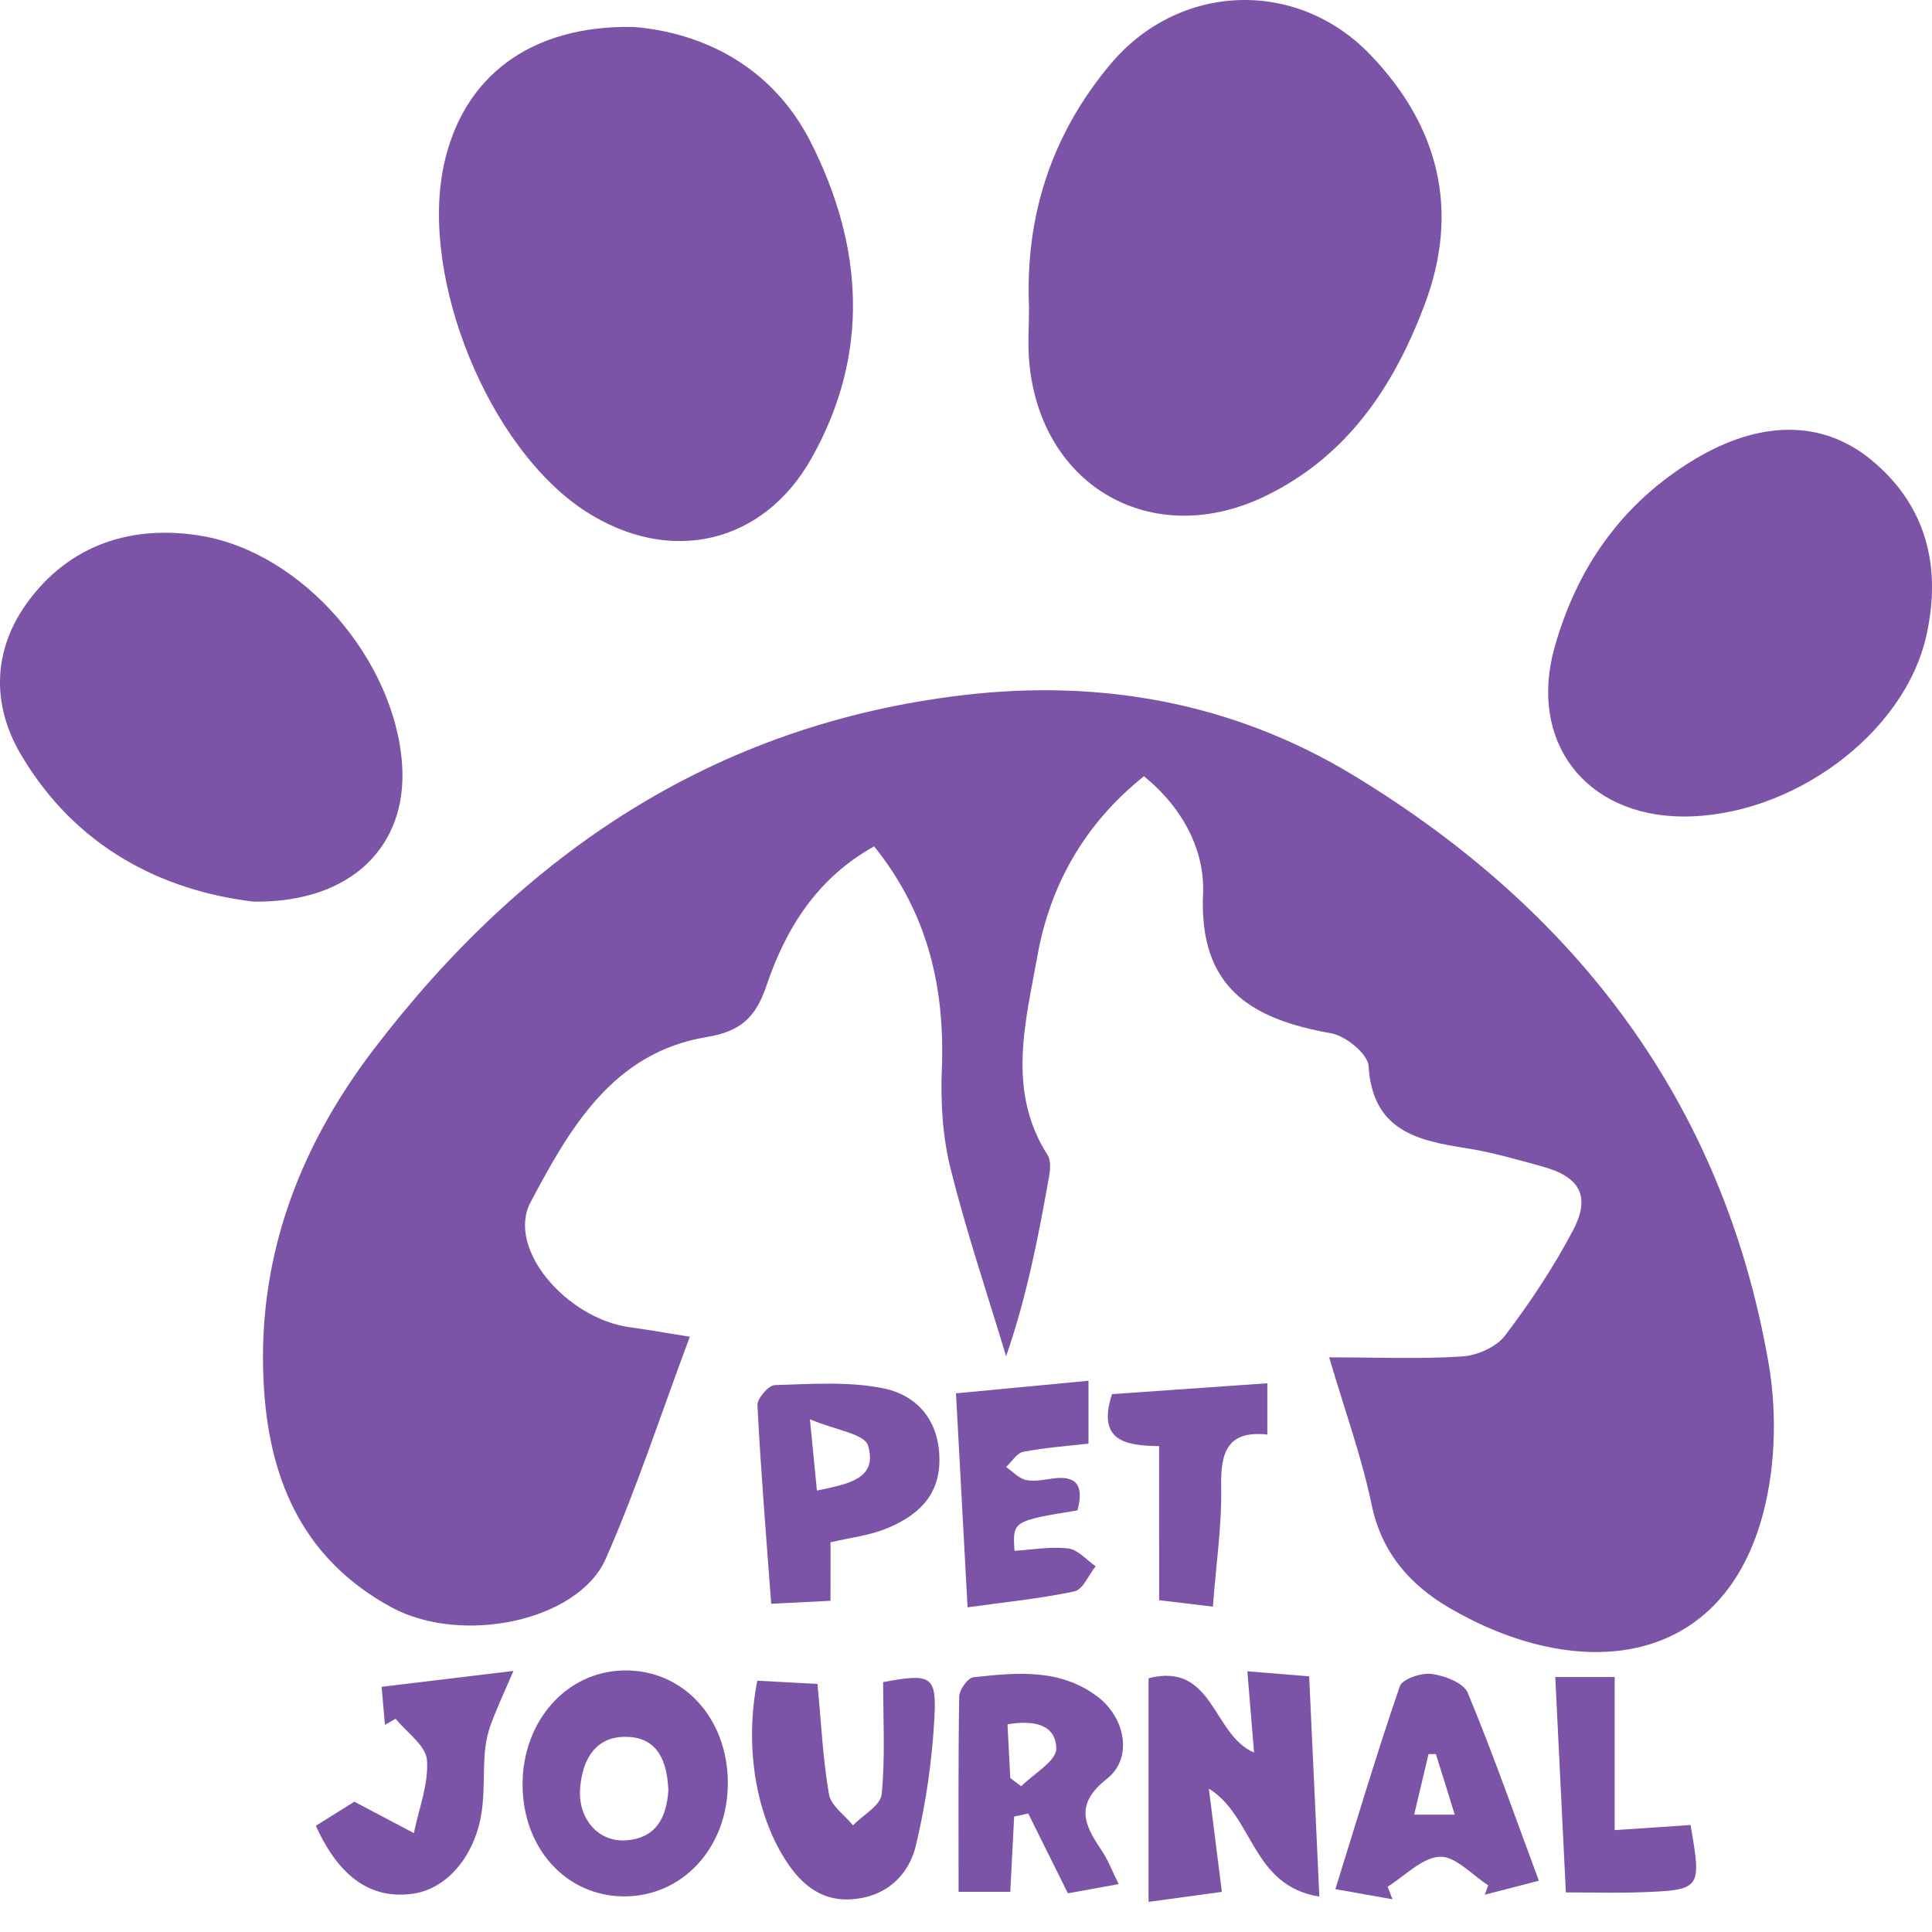 <svg width="37" height="37" viewBox="0 0 37 37" fill="none" xmlns="http://www.w3.org/2000/svg">
<path d="M15.905 30.657C15.509 30.677 15.17 30.693 14.769 30.714C14.672 29.403 14.569 28.158 14.506 26.912C14.5 26.782 14.719 26.529 14.839 26.526C15.534 26.506 16.247 26.452 16.917 26.588C17.57 26.721 17.988 27.209 17.991 27.949C17.996 28.665 17.549 29.043 16.962 29.279C16.642 29.408 16.288 29.447 15.906 29.537C15.905 29.865 15.905 30.206 15.905 30.657ZM15.645 28.546C16.258 28.418 16.814 28.318 16.623 27.682C16.556 27.461 16.001 27.387 15.511 27.181C15.571 27.792 15.604 28.127 15.645 28.546Z" fill="#7C54A7"/>
<path d="M25.455 25.995C26.409 25.995 27.213 26.03 28.011 25.977C28.295 25.957 28.658 25.796 28.824 25.577C29.307 24.94 29.755 24.266 30.126 23.56C30.469 22.908 30.256 22.537 29.541 22.341C29.058 22.208 28.572 22.066 28.079 21.989C27.128 21.841 26.285 21.647 26.21 20.416C26.196 20.185 25.77 19.836 25.491 19.788C23.971 19.519 22.96 18.925 23.04 17.12C23.076 16.291 22.658 15.476 21.908 14.866C20.764 15.779 20.108 16.96 19.867 18.311C19.642 19.572 19.274 20.888 20.064 22.123C20.134 22.232 20.111 22.422 20.085 22.567C19.882 23.699 19.666 24.827 19.268 25.974C18.909 24.78 18.509 23.598 18.206 22.389C18.053 21.779 18.012 21.123 18.037 20.491C18.098 18.931 17.783 17.507 16.741 16.209C15.645 16.817 15.046 17.787 14.675 18.887C14.471 19.491 14.173 19.756 13.537 19.86C11.734 20.156 10.909 21.615 10.161 23.024C9.692 23.908 10.849 25.253 12.065 25.419C12.424 25.467 12.781 25.532 13.211 25.6C12.653 27.092 12.196 28.501 11.602 29.85C11.069 31.055 8.836 31.509 7.495 30.781C5.85 29.886 5.18 28.421 5.058 26.632C4.891 24.177 5.695 22.015 7.152 20.103C10.011 16.354 13.67 13.875 18.45 13.312C21.098 13 23.633 13.462 25.918 14.847C30.188 17.437 33.005 21.119 33.87 26.105C34.043 27.11 34.002 28.253 33.698 29.219C32.818 32.007 30.12 32.173 27.759 30.794C27.006 30.355 26.46 29.738 26.268 28.816C26.081 27.913 25.763 27.038 25.455 25.995Z" fill="#7C54A7"/>
<path d="M12.134 0.516C13.447 0.622 14.791 1.265 15.529 2.727C16.531 4.709 16.671 6.772 15.542 8.775C14.61 10.432 12.813 10.827 11.214 9.792C9.364 8.594 8.033 5.338 8.501 3.157C8.86 1.488 10.132 0.479 12.134 0.516Z" fill="#7C54A7"/>
<path d="M19.707 5.884C19.63 4.136 20.14 2.571 21.268 1.227C22.578 -0.333 24.837 -0.421 26.247 1.052C27.561 2.423 27.96 4.036 27.284 5.833C26.697 7.395 25.807 8.736 24.238 9.498C22.081 10.545 19.928 9.33 19.711 6.936C19.68 6.588 19.707 6.234 19.707 5.884Z" fill="#7C54A7"/>
<path d="M32.217 15.637C30.355 15.622 29.266 14.195 29.773 12.393C30.203 10.865 31.066 9.635 32.442 8.804C33.679 8.056 34.871 8.03 35.81 8.786C36.899 9.664 37.186 10.863 36.892 12.173C36.466 14.076 34.286 15.654 32.217 15.637Z" fill="#7C54A7"/>
<path d="M4.853 17.267C3.104 17.058 1.449 16.227 0.402 14.453C-0.164 13.495 -0.14 12.454 0.521 11.542C1.334 10.421 2.537 10.044 3.848 10.261C5.814 10.587 7.569 12.656 7.701 14.647C7.806 16.204 6.727 17.294 4.853 17.267Z" fill="#7C54A7"/>
<path d="M25.267 36.322C23.966 36.114 24.016 34.792 23.151 34.254C23.234 34.913 23.311 35.517 23.4 36.232C22.955 36.292 22.512 36.354 21.996 36.423C21.996 34.928 21.996 33.537 21.996 32.14C23.242 31.82 23.216 33.223 24.017 33.564C23.975 33.054 23.934 32.573 23.888 32.007C24.307 32.042 24.646 32.069 25.072 32.104C25.134 33.469 25.197 34.81 25.267 36.322Z" fill="#7C54A7"/>
<path d="M13.939 34.154C13.937 35.39 13.064 36.331 11.932 36.318C10.826 36.304 10.001 35.379 10.008 34.16C10.014 32.952 10.852 32.013 11.943 31.991C13.079 31.968 13.94 32.9 13.939 34.154ZM12.8 34.293C12.78 33.747 12.607 33.285 12.021 33.263C11.405 33.238 11.153 33.697 11.11 34.248C11.065 34.832 11.46 35.277 11.976 35.245C12.575 35.207 12.763 34.8 12.8 34.293Z" fill="#7C54A7"/>
<path d="M20.451 36.259C20.18 35.716 19.936 35.224 19.692 34.731C19.601 34.75 19.512 34.77 19.422 34.789C19.397 35.257 19.373 35.725 19.348 36.23C19.04 36.23 18.75 36.23 18.358 36.23C18.358 34.977 18.35 33.733 18.37 32.492C18.371 32.362 18.533 32.134 18.64 32.122C19.464 32.031 20.301 31.947 21.022 32.495C21.553 32.899 21.701 33.67 21.2 34.065C20.58 34.553 20.76 34.94 21.093 35.431C21.218 35.613 21.297 35.828 21.424 36.083C21.069 36.147 20.758 36.203 20.451 36.259ZM19.348 34.052C19.417 34.105 19.488 34.156 19.557 34.209C19.796 33.969 20.233 33.724 20.229 33.487C20.221 33.02 19.79 32.937 19.295 33.023C19.314 33.391 19.331 33.721 19.348 34.052Z" fill="#7C54A7"/>
<path d="M14.503 32.187C14.907 32.209 15.275 32.229 15.656 32.249C15.727 32.988 15.758 33.684 15.876 34.364C15.914 34.581 16.176 34.761 16.336 34.957C16.528 34.759 16.864 34.577 16.885 34.362C16.955 33.649 16.913 32.923 16.913 32.214C17.828 32.044 17.94 32.089 17.895 32.901C17.851 33.717 17.732 34.539 17.543 35.334C17.403 35.927 16.958 36.331 16.306 36.374C15.678 36.414 15.288 36.033 14.989 35.535C14.458 34.646 14.265 33.4 14.503 32.187Z" fill="#7C54A7"/>
<path d="M29.471 36.018C29.052 36.126 28.743 36.206 28.435 36.286C28.457 36.226 28.479 36.166 28.501 36.105C28.192 35.909 27.874 35.545 27.575 35.559C27.234 35.574 26.906 35.927 26.575 36.132C26.606 36.212 26.636 36.294 26.668 36.374C26.335 36.315 26.001 36.255 25.574 36.179C25.988 34.85 26.372 33.563 26.808 32.294C26.857 32.154 27.22 32.032 27.415 32.057C27.665 32.09 28.029 32.228 28.109 32.419C28.589 33.572 29.001 34.752 29.471 36.018ZM27.498 33.592C27.451 33.592 27.404 33.593 27.358 33.593C27.27 33.963 27.183 34.334 27.083 34.752C27.365 34.752 27.572 34.752 27.86 34.752C27.726 34.32 27.613 33.955 27.498 33.592Z" fill="#7C54A7"/>
<path d="M20.635 28.925C19.393 29.129 19.393 29.129 19.429 29.7C19.773 29.679 20.122 29.614 20.46 29.655C20.645 29.678 20.808 29.875 20.983 29.995C20.849 30.162 20.74 30.441 20.579 30.476C19.924 30.616 19.251 30.681 18.53 30.782C18.456 29.421 18.385 28.1 18.308 26.684C19.173 26.601 19.977 26.526 20.846 26.443C20.846 26.891 20.846 27.228 20.846 27.647C20.426 27.695 20.007 27.724 19.598 27.804C19.473 27.828 19.376 27.994 19.268 28.095C19.393 28.181 19.509 28.312 19.646 28.343C19.811 28.379 19.995 28.337 20.17 28.314C20.627 28.253 20.76 28.46 20.635 28.925Z" fill="#7C54A7"/>
<path d="M6.049 34.966C6.36 34.771 6.632 34.601 6.786 34.504C7.232 34.74 7.579 34.924 7.926 35.106C8.021 34.639 8.211 34.165 8.177 33.706C8.155 33.429 7.789 33.178 7.576 32.916C7.508 32.955 7.44 32.994 7.372 33.033C7.353 32.819 7.333 32.605 7.308 32.304C8.082 32.211 8.815 32.122 9.833 32C9.64 32.451 9.507 32.73 9.402 33.02C9.338 33.195 9.299 33.385 9.284 33.572C9.254 33.946 9.28 34.328 9.225 34.697C9.101 35.544 8.561 36.169 7.919 36.265C7.123 36.383 6.5 35.966 6.049 34.966Z" fill="#7C54A7"/>
<path d="M22.198 27.695C21.546 27.686 21.007 27.593 21.296 26.699C22.246 26.633 23.23 26.564 24.271 26.491C24.271 26.846 24.271 27.129 24.271 27.473C23.515 27.392 23.373 27.804 23.387 28.462C23.402 29.206 23.29 29.952 23.228 30.769C22.881 30.728 22.569 30.69 22.199 30.646C22.198 29.66 22.198 28.695 22.198 27.695Z" fill="#7C54A7"/>
<path d="M29.988 36.242C29.918 34.841 29.853 33.504 29.785 32.117C30.199 32.117 30.516 32.117 30.923 32.117C30.923 33.069 30.923 34.029 30.923 35.049C31.471 35.011 31.928 34.981 32.376 34.951C32.59 36.179 32.581 36.196 31.428 36.239C30.98 36.256 30.532 36.242 29.988 36.242Z" fill="#7C54A7"/>
</svg>
